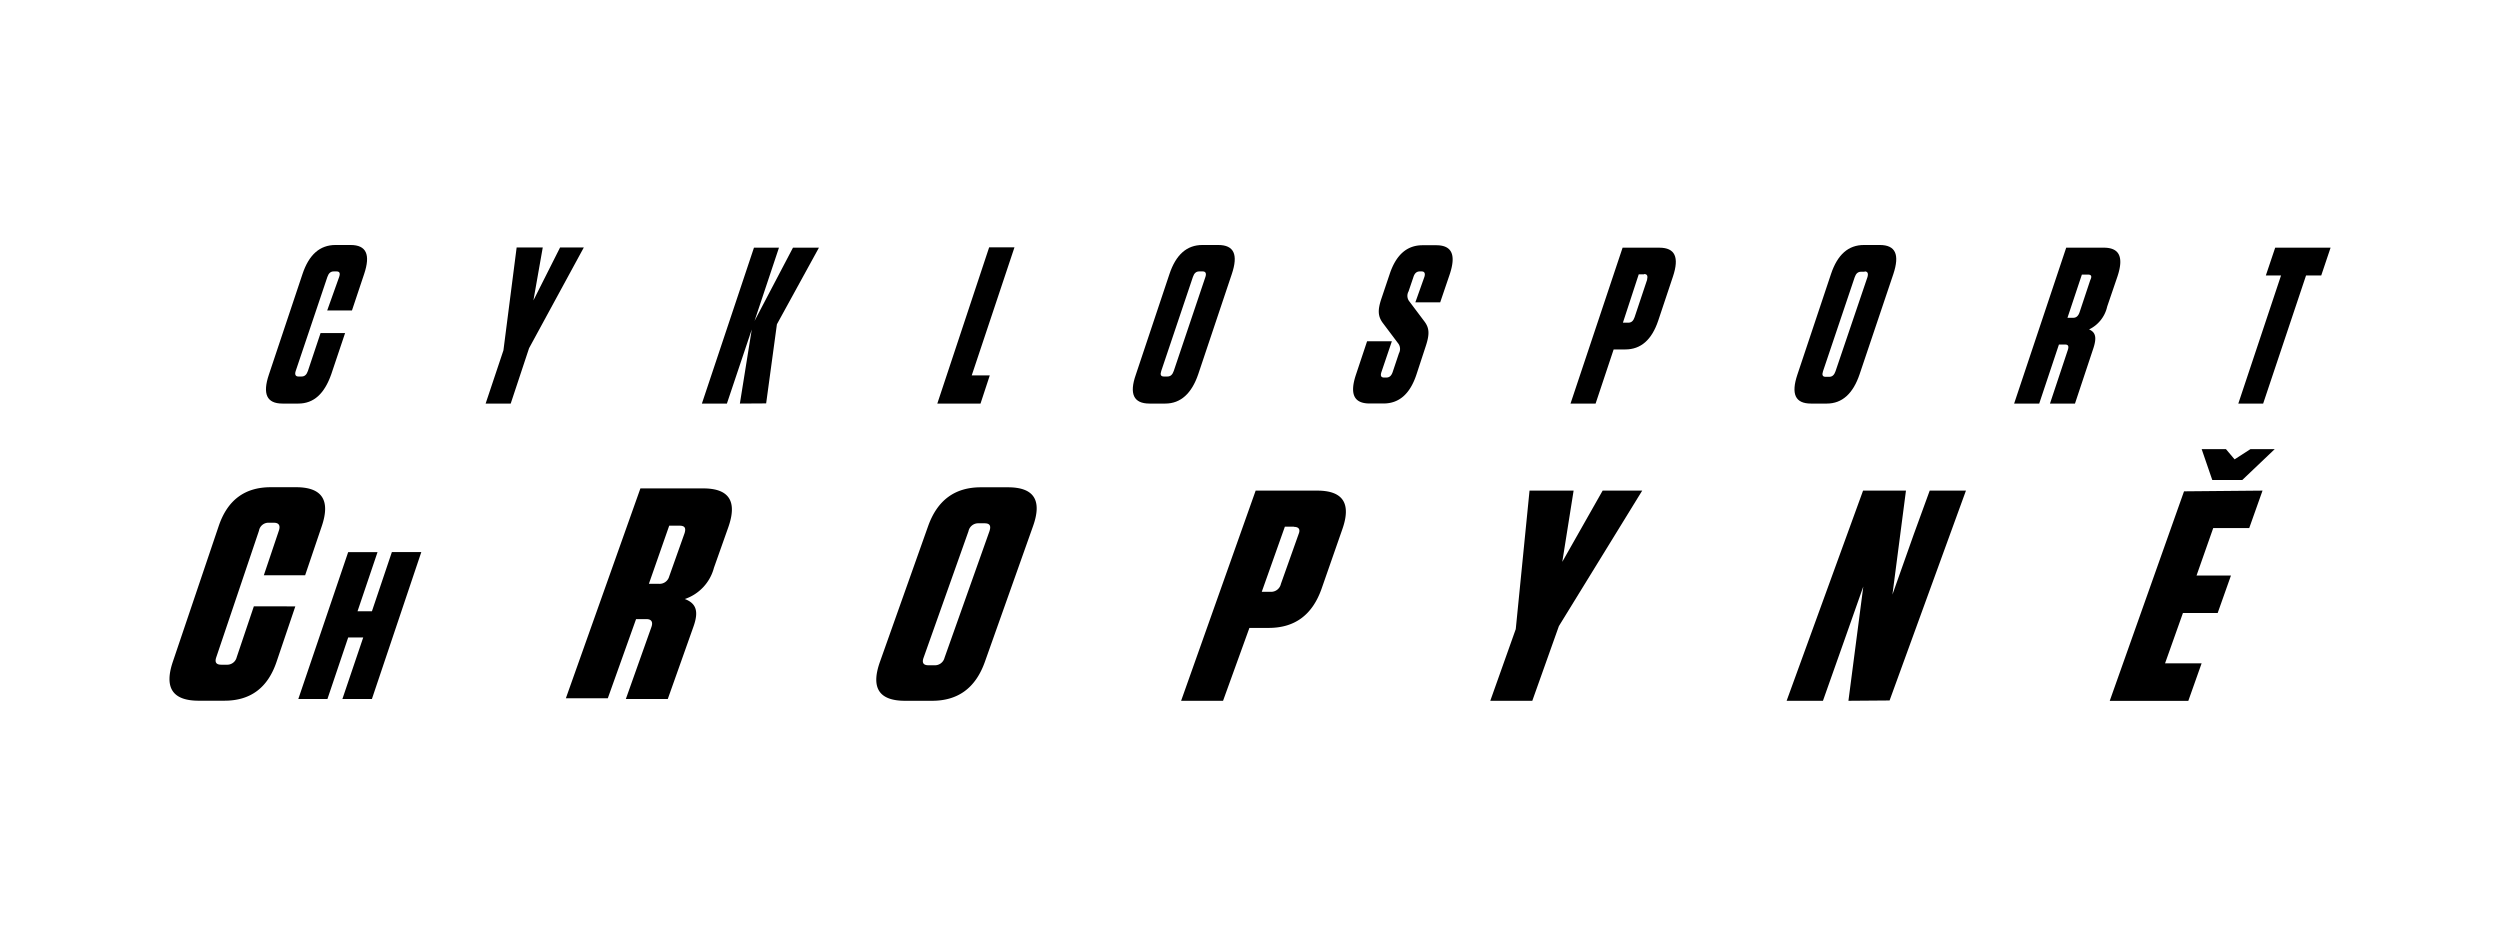<svg id="Layer_1" data-name="Layer 1" xmlns="http://www.w3.org/2000/svg" viewBox="0 0 315.93 119.53"><title>logo_csch</title><path d="M43.61,42.09,41.86,47.3C41,49.74,39.67,51,37.7,51h-2c-2,0-2.54-1.22-1.72-3.66l4.25-12.72c.82-2.45,2.2-3.66,4.17-3.66h1.9c2,0,2.54,1.21,1.72,3.66l-1.54,4.61H41.35L42.86,35c.16-.48.06-.7-.33-.7h-.36c-.38,0-.64.22-.8.7l-4,11.88c-.16.47,0,.7.33.7h.41c.39,0,.64-.23.8-.7l1.6-4.79Z"/><path d="M64.54,51H61.37l2.25-6.73,1.67-13h3.3l-1.18,6.69,3.37-6.69h3L66.86,44Z"/><path d="M93.5,51,95,41.64,91.86,51H88.7l6.58-19.7h3.16l-3.09,9.26,4.86-9.26h3.28l-5.31,9.68-1.36,10Z"/><path d="M128.2,31.26l-5.4,16.18h2.28L123.91,51h-5.46L125,31.26Z"/><path d="M147.26,51h-2c-2,0-2.58-1.22-1.72-3.66l4.25-12.72c.82-2.45,2.2-3.66,4.16-3.66h2c2,0,2.54,1.21,1.72,3.66L151.42,47.3C150.6,49.7,149.22,51,147.26,51ZM152,34.3h-.45c-.39,0-.64.22-.8.7l-4,11.88c-.16.47-.06.7.33.7h.45c.39,0,.64-.23.8-.7l4-11.88c.16-.48,0-.7-.33-.7Z"/><path d="M180.19,43.7,179,47.33c-.81,2.45-2.19,3.66-4.16,3.66h-1.76c-2,0-2.54-1.21-1.72-3.66l1.4-4.2h3.13L174.58,47c-.16.48-.06.71.33.71h.29c.39,0,.64-.23.8-.71l.79-2.36a1.15,1.15,0,0,0-.12-1.27l-1.88-2.5c-.68-.88-.7-1.69-.23-3.1l1.05-3.12c.81-2.45,2.19-3.66,4.16-3.66h1.72c2,0,2.53,1.21,1.72,3.66L182,38.21h-3.14L180,35c.15-.47,0-.7-.34-.7h-.24c-.39,0-.65.23-.8.7L178,36.83a1.13,1.13,0,0,0,.11,1.27l1.88,2.5C180.63,41.44,180.68,42.2,180.19,43.7Z"/><path d="M201.64,51h-3.17l6.58-19.7h4.64c2,0,2.54,1.21,1.72,3.66l-1.85,5.54c-.82,2.45-2.2,3.66-4.17,3.66h-1.47Zm6.13-16.33h-.68l-2,6.11h.68c.39,0,.64-.22.8-.7l1.57-4.7C208.26,34.86,208.16,34.63,207.77,34.63Z"/><path d="M230.86,51h-2c-2,0-2.54-1.21-1.72-3.66l4.25-12.72c.82-2.45,2.19-3.66,4.16-3.66h2c2,0,2.53,1.21,1.72,3.66L235,47.3C234.17,49.75,232.79,51,230.86,51Zm4.78-16.66h-.45c-.39,0-.65.22-.81.7l-4,11.87c-.16.48-.06.71.33.71h.45c.38,0,.64-.23.8-.71L236,35c.13-.48,0-.7-.36-.7Z"/><path d="M264.49,44.17,262.22,51h-3.16l2.25-6.76c.16-.48.06-.7-.33-.7h-.79L257.7,51h-3.17l6.58-19.7h4.75c2,0,2.54,1.21,1.72,3.66l-1.29,3.78A4.22,4.22,0,0,1,264,41.63C264.86,42,265,42.7,264.49,44.17Zm-.63-9.47h-.77l-1.82,5.46H262c.38,0,.64-.23.8-.7l1.35-4.06C264.39,34.92,264.29,34.7,263.86,34.7Z"/><path d="M282.86,51l5.4-16.19h-1.92l1.18-3.51h7l-1.18,3.51h-1.92L286,51Z"/><path d="M37.32,76.63l-2.37,7c-1.11,3.29-3.29,4.92-6.59,4.92H25.11c-3.3,0-4.38-1.63-3.27-4.92L27.63,66.5c1.11-3.3,3.29-4.93,6.59-4.93H37.4c3.3,0,4.38,1.63,3.26,4.93l-2.1,6.2H33.34l1.9-5.64c.22-.65,0-1-.63-1H34a1.21,1.21,0,0,0-1.27,1l-5.4,16c-.22.64,0,.94.63.94h.68a1.23,1.23,0,0,0,1.27-.94l2.17-6.44Z"/><path d="M47,77.25l2.52-7.48h3.72L47,88.33H43.27l2.63-7.77H44l-2.62,7.77H37.7L44,69.77h3.71l-2.53,7.48Z"/><path d="M87.63,79.2l-3.24,9.13h-5.3l3.23-9.09c.23-.64,0-1-.62-1H80.38l-3.57,10h-5.3l9.42-26.52h7.93c3.29,0,4.34,1.63,3.17,4.93l-1.81,5.11a5.69,5.69,0,0,1-3.68,3.94C88,76.25,88.32,77.27,87.63,79.2ZM85.86,66.43H84.57L82,73.78h1.29a1.26,1.26,0,0,0,1.28-.94l1.94-5.46C86.72,66.7,86.52,66.43,85.86,66.43Z"/><path d="M117.79,88.56h-3.42c-3.29,0-4.34-1.63-3.17-4.92l6.08-17.13c1.17-3.3,3.38-4.93,6.68-4.93h3.41c3.3,0,4.35,1.63,3.17,4.93l-6.08,17.13C123.29,86.93,121.08,88.56,117.79,88.56Zm6.64-22.43h-.76a1.25,1.25,0,0,0-1.28,1l-5.68,16c-.23.64,0,.94.61.94h.75a1.25,1.25,0,0,0,1.29-.94l5.68-16C125.27,66.43,125.07,66.13,124.43,66.13Z"/><path d="M154.56,88.56h-5.3L158.68,62h7.77c3.29,0,4.34,1.63,3.17,4.92L167,74.43c-1.17,3.29-3.38,4.92-6.68,4.92h-2.43Zm8.95-22h-1.14l-2.92,8.23h1.13a1.27,1.27,0,0,0,1.29-1l2.25-6.33c.23-.57,0-.88-.61-.88Z"/><path d="M193.64,88.56h-5.31l3.22-9.06L193.29,62h5.57l-1.43,9,5.1-9h5L197,79.12Z"/><path d="M233.59,88.56l1.88-14.44-2.38,6.75-2.72,7.69h-4.59L235.44,62h5.42l-1.71,13.14,2.71-7.65,2-5.49h4.58l-9.65,26.52Z"/><path d="M285.92,62l-1.68,4.73h-4.55l-2.11,6h4.35l-1.68,4.74h-4.39l-2.26,6.36h4.62l-1.68,4.74h-9.93L276,62.09Zm-2.56-1.34h-3.79l-1.34-3.9h3.07l1.09,1.29,2-1.29h3.07Z"/></svg>